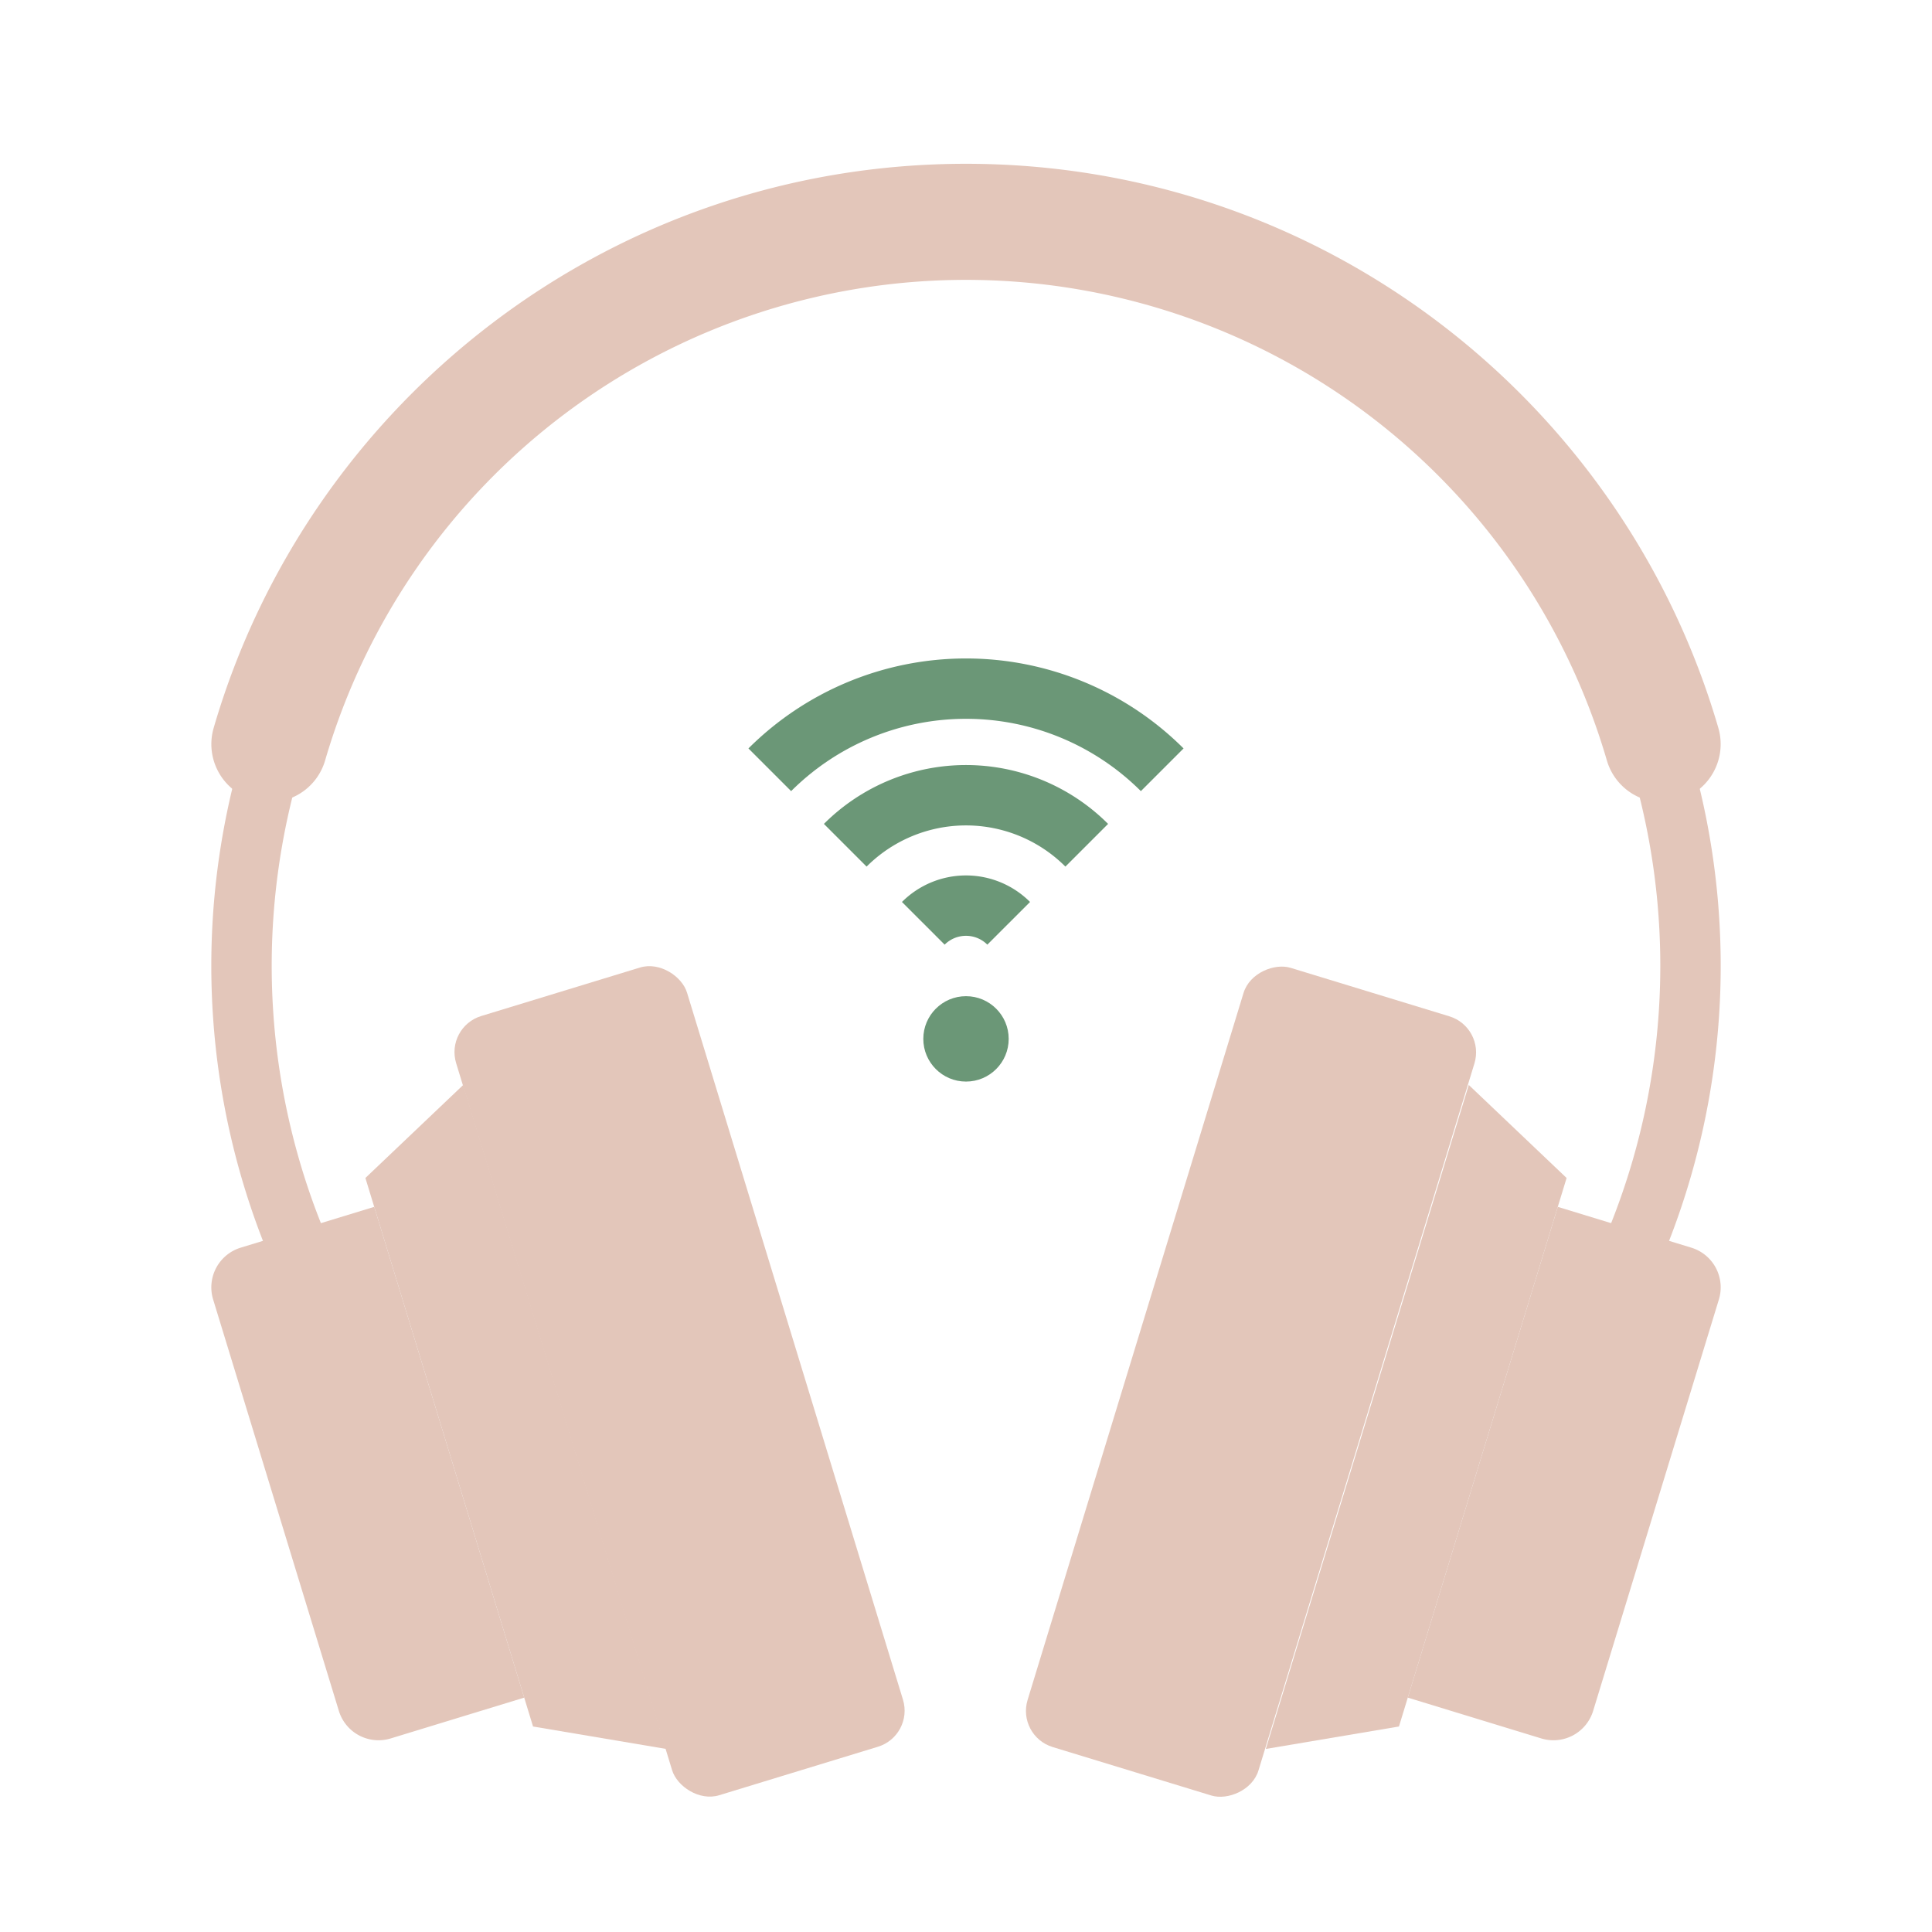 <svg height="512" viewBox="0 0 512 512" width="512" xmlns="http://www.w3.org/2000/svg">
    <g id="flat">
        <path d="m70.541 331a201.009 201.009 0 0 1 -8.24-125l15.5 3.988a185.008 185.008 0 0 0 7.576 115z"
            fill="#E3C6BA" />
        <path d="m441.459 331-14.831-6a185.008 185.008 0 0 0 7.576-115l15.5-3.988a201.009 201.009 0 0 1 -8.24 125z"
            fill="#E3C6BA" />
        <path
            d="m256 43.406c-94.5 0-174.24 63.131-199.379 149.514a15.388 15.388 0 0 0 14.779 19.674 15.361 15.361 0 0 0 14.755-11.058 176.924 176.924 0 0 1 339.684 0 15.361 15.361 0 0 0 14.761 11.058 15.388 15.388 0 0 0 14.782-19.674c-25.142-86.383-104.882-149.514-199.382-149.514z"
            fill="#E3C6BA" />
        <path
            d="m138.923 449.89-35.385 10.815a11 11 0 0 1 -13.738-7.305l-33.317-109.022a11 11 0 0 1 7.305-13.734l35.384-10.815z"
            fill="#E3C6BA" />
        <path d="m176.54 463.489-35.279-5.948-44.427-145.363 25.926-24.654z" fill="#E3C6BA" />
        <rect fill="#E3C6BA" height="216" rx="10" transform="matrix(.956 -.292 .292 .956 -99.15 68.674)" width="64"
            x="148.253" y="258.153" />
        <path
            d="m373.077 449.89 35.385 10.815a11 11 0 0 0 13.738-7.305l33.321-109.022a11 11 0 0 0 -7.305-13.734l-35.384-10.815z"
            fill="#E3C6BA" />
        <path d="m335.46 463.489 35.279-5.948 44.427-145.363-25.926-24.654z" fill="#E3C6BA" />
        <rect fill="#E3C6BA" height="64" rx="10" transform="matrix(.292 -.956 .956 .292 -115.381 576.393)" width="216"
            x="223.747" y="334.153" />
        <g fill="#6b9777">
            <path d="m302.343 209.657a65.612 65.612 0 0 0 -92.686 0l-11.314-11.314a81.632 81.632 0 0 1 115.314 0z" />
            <path d="m282.343 229.657a37.254 37.254 0 0 0 -52.686 0l-11.314-11.314a53.255 53.255 0 0 1 75.314 0z" />
            <path d="m261.656 250.343a8 8 0 0 0 -11.312 0l-11.315-11.313a24 24 0 0 1 33.942 0z" />
            <circle cx="256" cy="275.314" r="11.314" />
        </g>
    </g>
</svg>